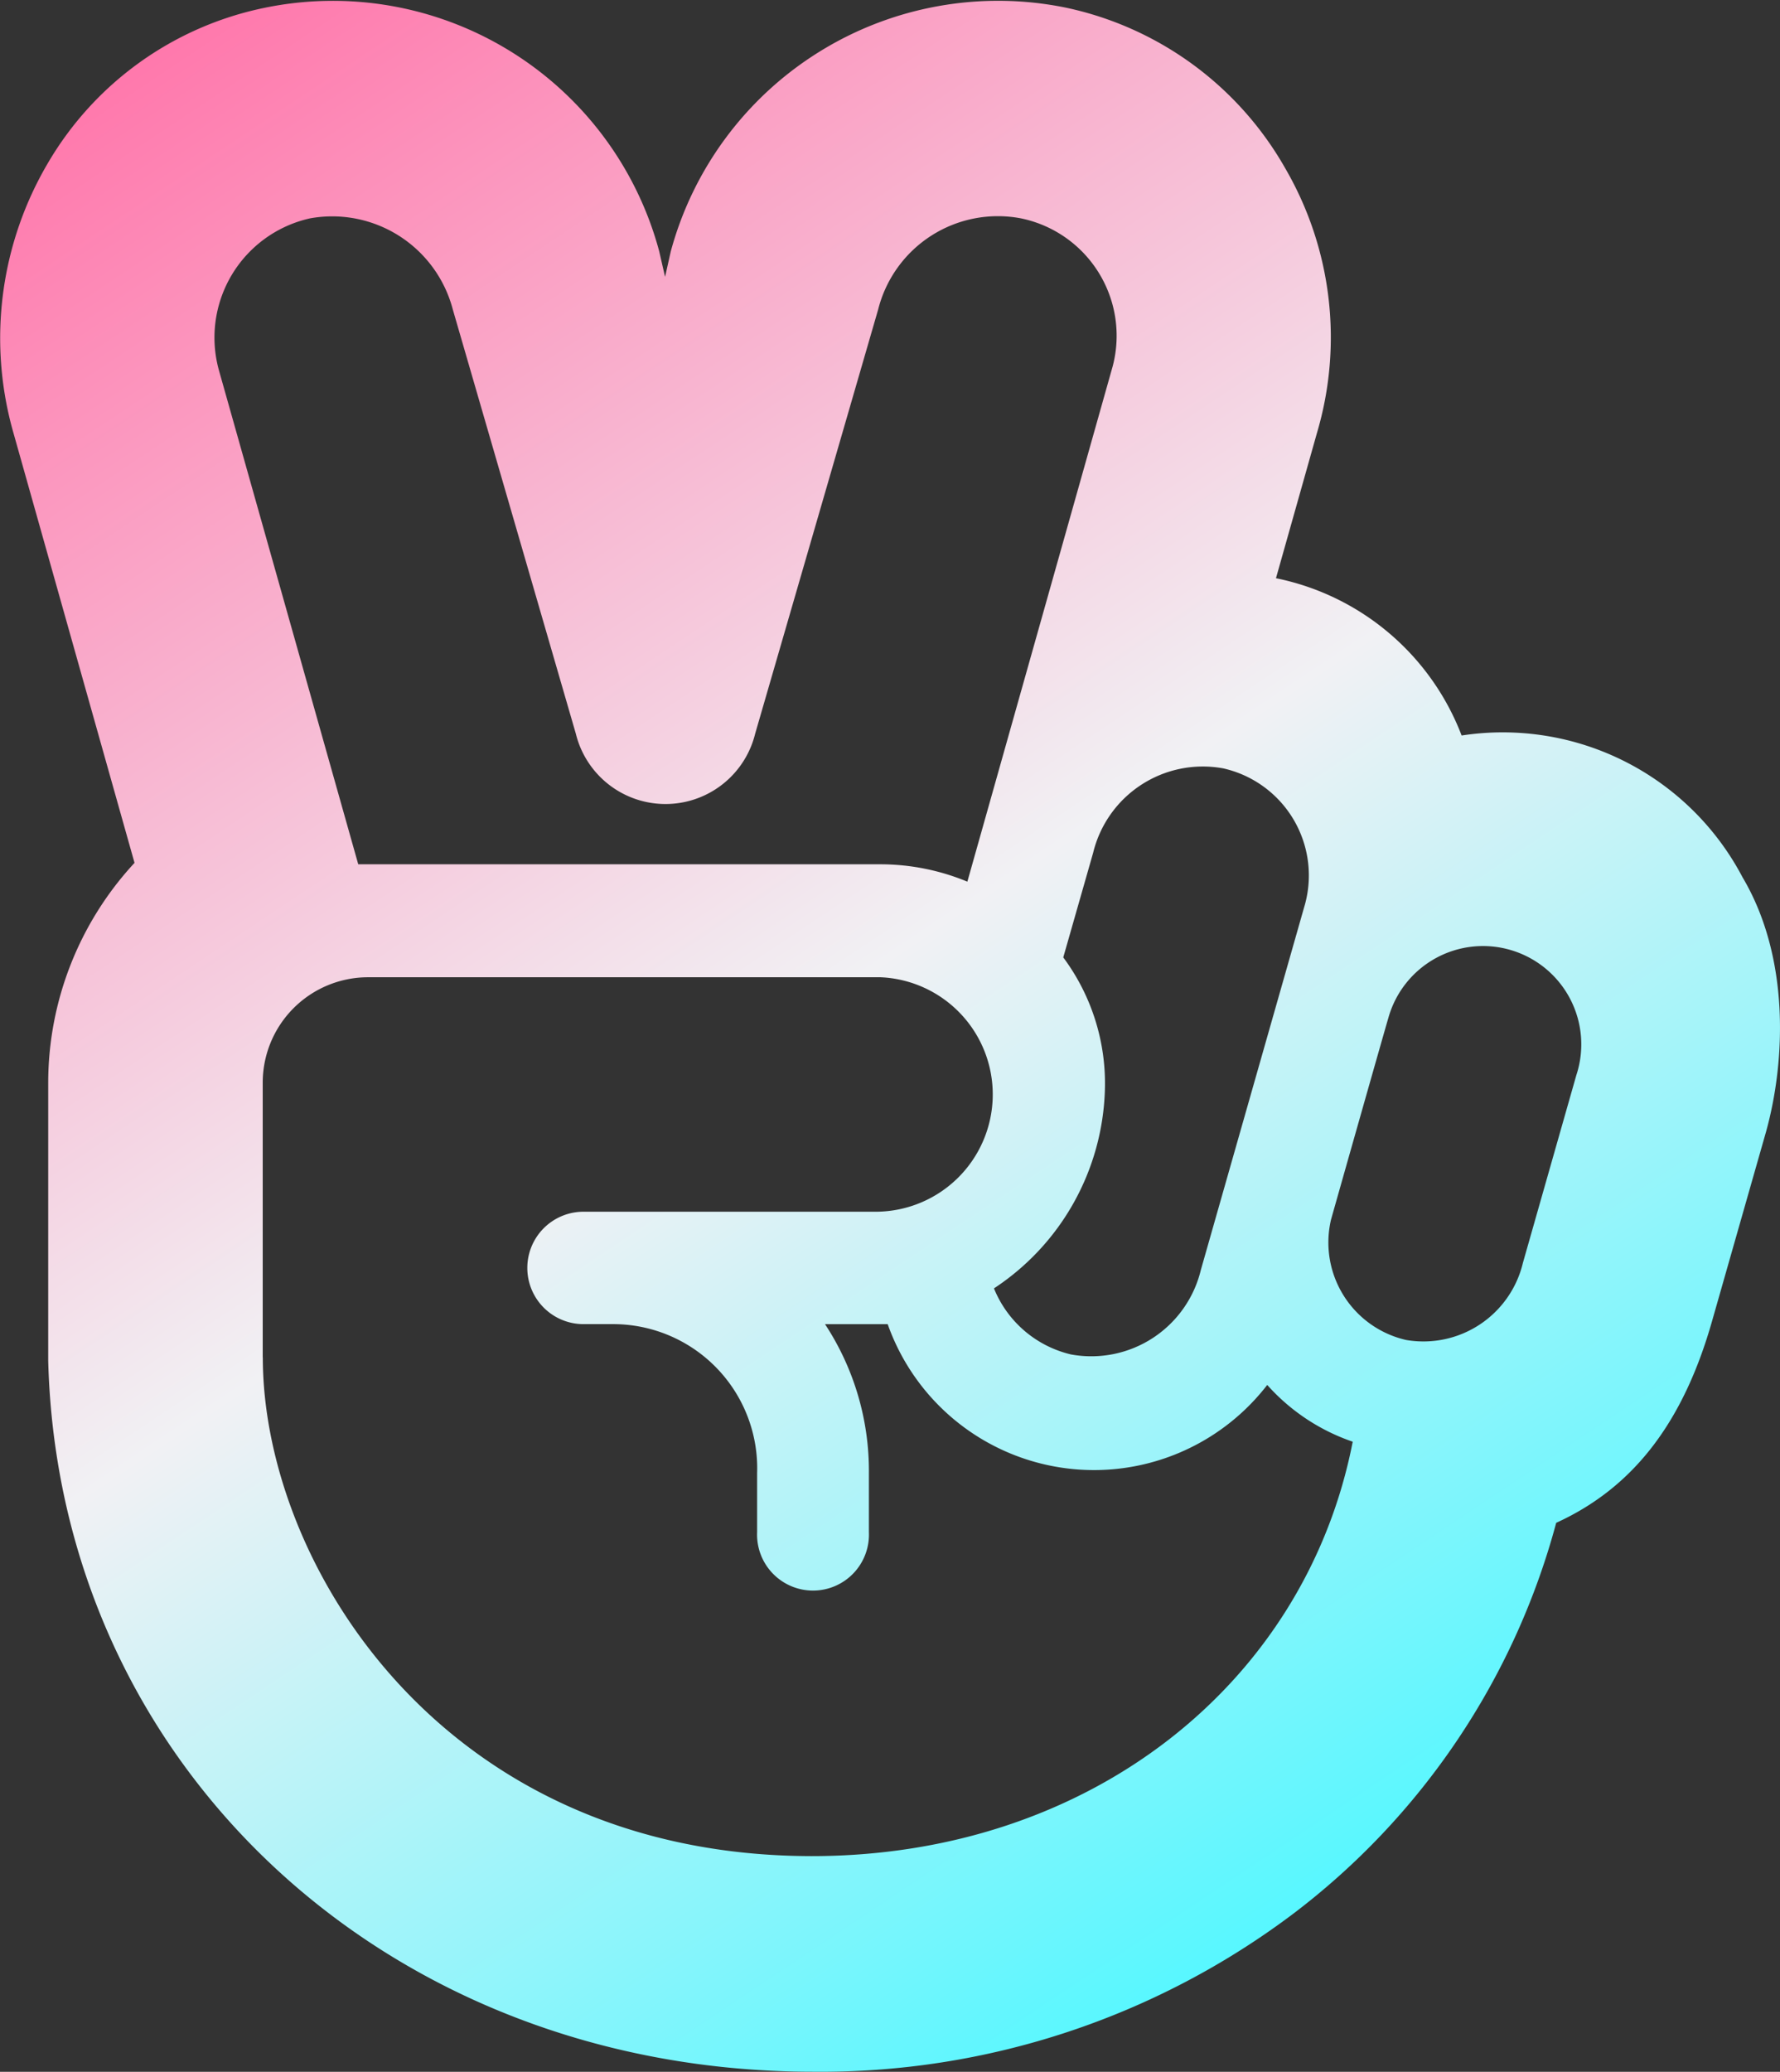 <svg xmlns="http://www.w3.org/2000/svg" xmlns:xlink="http://www.w3.org/1999/xlink" width="62.109" height="72.264" viewBox="0 0 62.109 72.264">
  <rect x="0" y="0" width="62.109" height="72.264" fill="#333333" stroke="none"/>
  <defs>
    <linearGradient id="linear-gradient" x1="-0.337" y1="0.264" x2="0.235" y2="1.234" gradientUnits="objectBoundingBox">
      <stop offset="0" stop-color="#ff78ac"/>
      <stop offset="0.527" stop-color="#f1f1f4"/>
      <stop offset="1" stop-color="#54f7ff"/>
    </linearGradient>
  </defs>
  <path id="Path_382" data-name="Path 382" d="M60.795,30.6A9.451,9.451,0,0,0,51,25.668a8.81,8.81,0,0,0-6.478-5.486l1.43-5.065A11.731,11.731,0,0,0,44.843,5.88a11.558,11.558,0,0,0-7.656-5.6,11.832,11.832,0,0,0-13.781,8.5l-.2.892L23,8.774A11.79,11.79,0,0,0,9.2.293,11.412,11.412,0,0,0,1.666,5.711,12.026,12.026,0,0,0,.437,15L4.694,30.11a11.3,11.3,0,0,0-3.012,7.656v9.709c.37,14.134,11.863,24.8,26.7,24.8a27.405,27.405,0,0,0,16.776-5.536A25.359,25.359,0,0,0,54.3,53.129c2.692-1.228,4.442-3.5,5.452-7.084L61.619,39.5c.69-2.474.841-6.108-.825-8.9M49.066,46.752a3.488,3.488,0,0,1-2.625-4.19c.017-.067,1.969-6.949,2-7.034a3.429,3.429,0,1,1,6.562,1.986L53.139,44.06a3.569,3.569,0,0,1-4.072,2.692m-39.9.606V37.783A3.678,3.678,0,0,1,12.839,34.1H30.725a4.091,4.091,0,0,1-.135,8.178H20.36a1.96,1.96,0,0,0,0,3.921h1.094a5.028,5.028,0,0,1,4.964,5.2v2.053a1.952,1.952,0,1,0,3.9,0V51.4a9.313,9.313,0,0,0-1.531-5.2h2.187a7.636,7.636,0,0,0,13.243,2.12A7.048,7.048,0,0,0,47.2,50.3c-1.649,8.447-9.187,14.454-18.88,14.454C15.43,64.74,9.17,54.543,9.17,47.358M10.819,7.63A4.351,4.351,0,0,1,15.8,10.81L20.091,25.6a3.222,3.222,0,0,0,6.26,0L30.641,10.81a4.307,4.307,0,0,1,4.981-3.18,4.18,4.18,0,0,1,3.163,5.3L33.754,30.766a7.934,7.934,0,0,0-3-.606H12.5L7.639,12.93a4.26,4.26,0,0,1,3.18-5.3M42.672,26.812A3.828,3.828,0,0,1,45.5,31.675L41.9,44.312a3.933,3.933,0,0,1-4.526,2.945,3.853,3.853,0,0,1-2.692-2.305,8.583,8.583,0,0,0,3.87-6.9A7.363,7.363,0,0,0,37.1,33.408l1.043-3.651a3.939,3.939,0,0,1,4.526-2.945" transform="translate(0 -0.014)" fill-rule="evenodd" fill="url(#linear-gradient)"/>
</svg>
